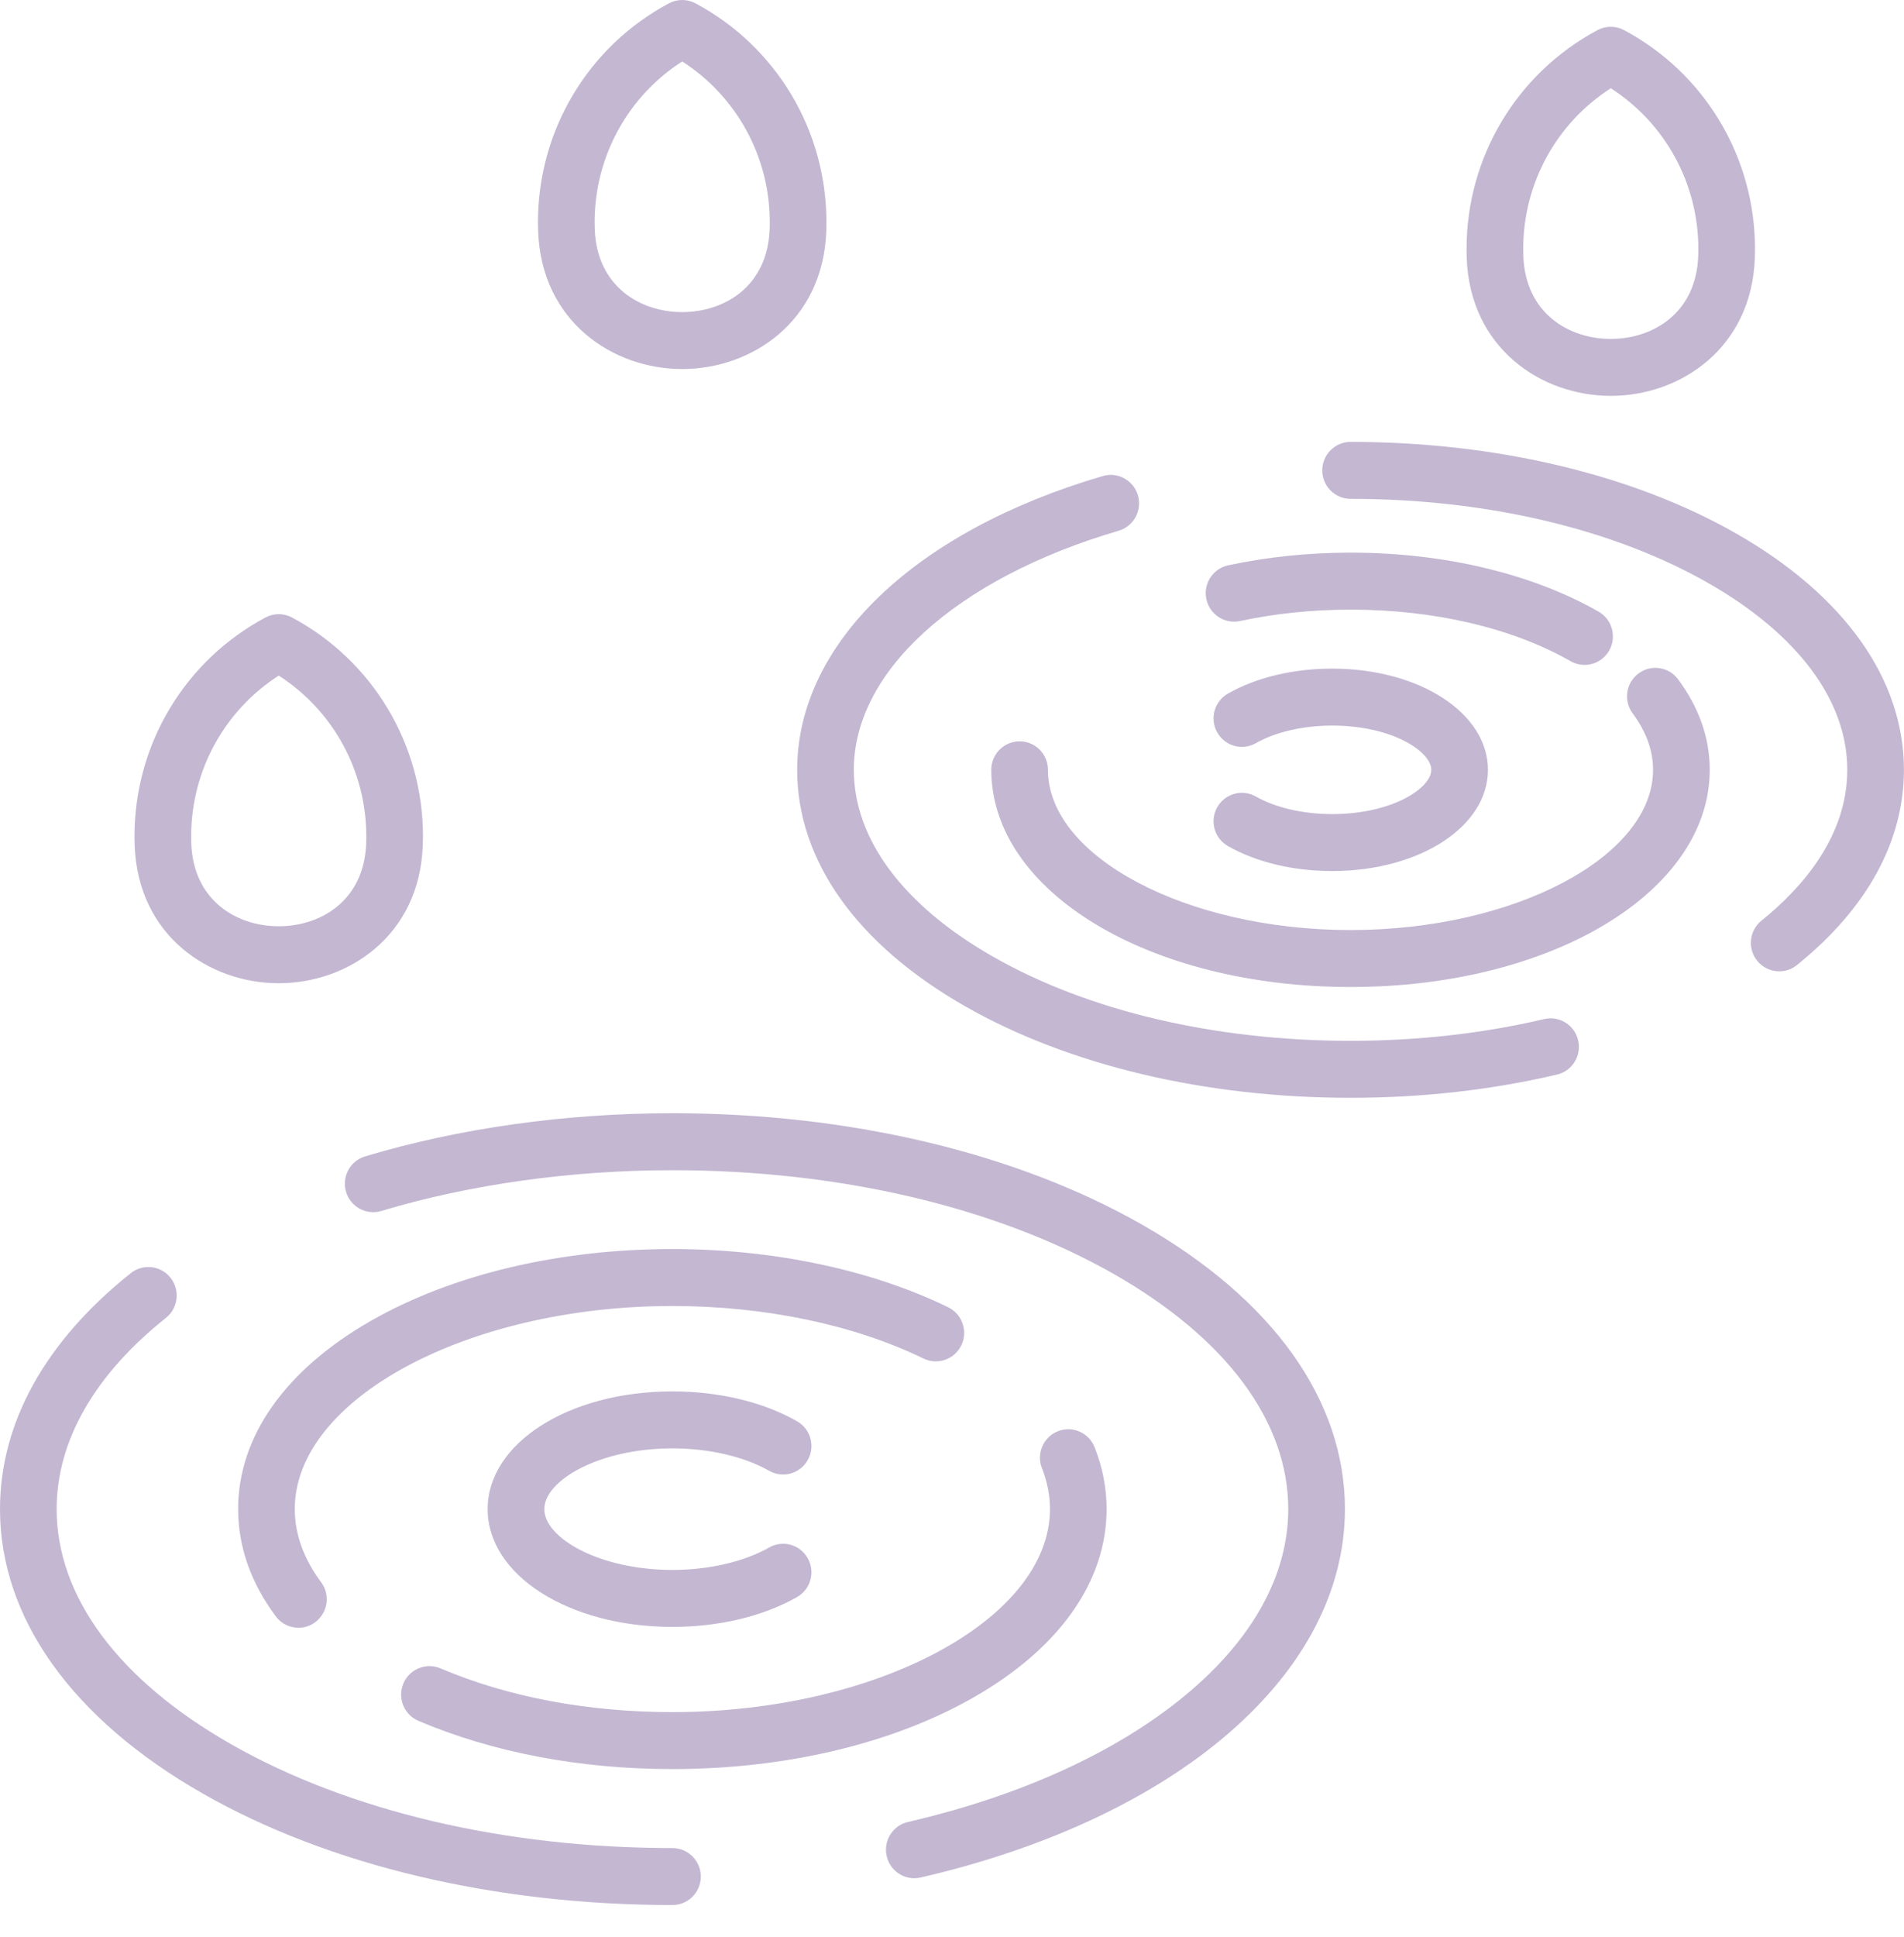 <svg width="60" height="61" viewBox="0 0 60 61" fill="none" xmlns="http://www.w3.org/2000/svg">
<path d="M21.192 58.207C15.921 58.207 10.98 57.045 7.278 54.934C3.736 52.915 1.785 50.286 1.785 47.532C1.785 45.385 2.976 43.301 5.23 41.507C5.616 41.199 5.681 40.635 5.375 40.247C5.069 39.858 4.508 39.792 4.121 40.1C1.425 42.247 0 44.817 0 47.532C0 50.96 2.272 54.143 6.398 56.495C10.364 58.756 15.617 60.001 21.192 60.001C21.684 60.001 22.084 59.6 22.084 59.104C22.084 58.609 21.684 58.207 21.192 58.207Z" fill="#C3B7D2"/>
<path d="M35.984 38.569C32.018 36.307 26.764 35.062 21.19 35.062C17.822 35.062 14.473 35.532 11.505 36.422C11.033 36.563 10.764 37.063 10.905 37.538C11.046 38.012 11.543 38.282 12.015 38.141C14.82 37.301 17.993 36.857 21.19 36.857C26.46 36.857 31.401 38.019 35.103 40.129C38.645 42.148 40.596 44.777 40.596 47.531C40.596 49.604 39.481 51.627 37.37 53.38C35.207 55.176 32.179 56.561 28.612 57.385C28.131 57.496 27.831 57.978 27.942 58.461C28.037 58.876 28.404 59.157 28.811 59.157C28.877 59.157 28.945 59.149 29.012 59.134C37.134 57.257 42.382 52.702 42.382 47.531C42.382 44.103 40.11 40.92 35.984 38.569Z" fill="#C3B7D2"/>
<path d="M21.188 53.925C18.522 53.925 15.996 53.449 13.882 52.547C13.428 52.354 12.904 52.567 12.712 53.023C12.519 53.479 12.731 54.006 13.185 54.199C15.518 55.194 18.285 55.719 21.188 55.719C24.756 55.719 28.125 54.919 30.673 53.466C33.381 51.923 34.872 49.814 34.872 47.529C34.872 46.87 34.745 46.214 34.493 45.581C34.31 45.12 33.791 44.896 33.334 45.08C32.876 45.263 32.653 45.785 32.835 46.245C33.002 46.666 33.087 47.098 33.087 47.529C33.087 50.996 27.637 53.925 21.188 53.925Z" fill="#C3B7D2"/>
<path d="M29.878 41.173C27.449 39.991 24.363 39.34 21.189 39.34C17.62 39.34 14.251 40.14 11.703 41.593C8.995 43.136 7.504 45.245 7.504 47.529C7.504 48.713 7.903 49.849 8.689 50.907C8.864 51.144 9.132 51.268 9.405 51.268C9.59 51.268 9.778 51.21 9.937 51.09C10.332 50.793 10.414 50.231 10.119 49.834C9.568 49.093 9.289 48.317 9.289 47.529C9.289 44.063 14.738 41.134 21.189 41.134C24.099 41.134 26.909 41.722 29.101 42.788C29.544 43.004 30.078 42.817 30.293 42.372C30.508 41.925 30.322 41.389 29.878 41.173Z" fill="#C3B7D2"/>
<path d="M21.191 45.618C22.339 45.618 23.45 45.876 24.238 46.325C24.667 46.569 25.211 46.419 25.454 45.987C25.697 45.556 25.547 45.009 25.118 44.765C24.055 44.158 22.66 43.824 21.191 43.824C17.926 43.824 15.367 45.453 15.367 47.532C15.367 49.612 17.926 51.241 21.191 51.241C22.66 51.241 24.055 50.907 25.118 50.3C25.547 50.056 25.697 49.509 25.454 49.078C25.211 48.647 24.666 48.495 24.238 48.74C23.45 49.189 22.339 49.447 21.191 49.447C18.88 49.447 17.152 48.436 17.152 47.532C17.152 46.629 18.88 45.618 21.191 45.618Z" fill="#C3B7D2"/>
<path d="M54.7 16.797C51.443 14.941 47.132 13.918 42.561 13.918C42.068 13.918 41.668 14.32 41.668 14.815C41.668 15.311 42.068 15.712 42.561 15.712C46.828 15.712 50.826 16.652 53.82 18.358C56.653 19.973 58.213 22.065 58.213 24.248C58.213 26.375 56.743 28.004 55.51 28.995C55.125 29.305 55.063 29.869 55.37 30.256C55.547 30.478 55.806 30.593 56.068 30.593C56.264 30.593 56.461 30.529 56.625 30.396C58.832 28.622 59.998 26.495 59.998 24.247C59.998 21.391 58.117 18.745 54.7 16.797Z" fill="#C3B7D2"/>
<path d="M48.66 32.097C46.726 32.552 44.673 32.782 42.559 32.782C38.292 32.782 34.293 31.843 31.3 30.136C28.467 28.522 26.906 26.43 26.906 24.247C26.906 22.74 27.668 21.247 29.107 19.93C30.594 18.57 32.718 17.459 35.252 16.716C35.725 16.577 35.996 16.079 35.859 15.603C35.721 15.128 35.225 14.854 34.752 14.993C28.811 16.735 25.121 20.281 25.121 24.248C25.121 27.104 27.003 29.75 30.419 31.697C33.677 33.554 37.988 34.577 42.559 34.577C44.81 34.577 46.999 34.33 49.066 33.844C49.546 33.732 49.844 33.249 49.732 32.767C49.62 32.284 49.14 31.984 48.66 32.097Z" fill="#C3B7D2"/>
<path d="M41.977 25.641C41.069 25.641 40.193 25.439 39.575 25.087C39.147 24.843 38.602 24.994 38.359 25.424C38.115 25.856 38.266 26.403 38.695 26.647C39.586 27.156 40.752 27.435 41.977 27.435C44.732 27.435 46.889 26.035 46.889 24.247C46.889 22.459 44.732 21.059 41.977 21.059C40.752 21.059 39.586 21.338 38.695 21.846C38.266 22.09 38.115 22.638 38.359 23.069C38.602 23.5 39.147 23.651 39.575 23.407C40.193 23.055 41.069 22.853 41.977 22.853C43.886 22.853 45.104 23.679 45.104 24.247C45.104 24.815 43.886 25.641 41.977 25.641Z" fill="#C3B7D2"/>
<path d="M39.075 19.56C40.187 19.322 41.359 19.201 42.562 19.201C45.194 19.201 47.657 19.777 49.494 20.825C49.633 20.904 49.785 20.941 49.934 20.941C50.245 20.941 50.546 20.778 50.711 20.487C50.954 20.056 50.803 19.508 50.375 19.264C48.273 18.066 45.498 17.406 42.562 17.406C41.234 17.406 39.936 17.541 38.703 17.805C38.221 17.909 37.913 18.385 38.016 18.87C38.119 19.354 38.593 19.663 39.075 19.56Z" fill="#C3B7D2"/>
<path d="M51.632 21.213C51.237 21.509 51.155 22.071 51.45 22.469C51.876 23.043 52.092 23.641 52.092 24.246C52.092 26.982 47.726 29.293 42.558 29.293C37.39 29.293 33.023 26.982 33.023 24.246C33.023 23.75 32.624 23.349 32.131 23.349C31.638 23.349 31.238 23.75 31.238 24.246C31.238 28.082 36.211 31.087 42.558 31.087C48.906 31.087 53.878 28.082 53.878 24.246C53.878 23.246 53.542 22.287 52.881 21.396C52.586 20.999 52.027 20.917 51.632 21.213Z" fill="#C3B7D2"/>
<path d="M8.783 30.968C10.964 30.968 13.224 29.475 13.323 26.622C13.327 26.529 13.329 26.436 13.329 26.343C13.329 23.45 11.747 20.808 9.202 19.449C8.94 19.309 8.626 19.309 8.365 19.449C5.819 20.808 4.238 23.45 4.238 26.343C4.238 26.436 4.24 26.529 4.243 26.621C4.343 29.475 6.603 30.968 8.783 30.968ZM8.783 21.279C10.497 22.38 11.543 24.278 11.543 26.343C11.543 26.415 11.542 26.487 11.54 26.558C11.476 28.365 10.11 29.174 8.783 29.174C7.457 29.174 6.09 28.365 6.027 26.558C6.025 26.487 6.024 26.415 6.024 26.343C6.024 24.278 7.07 22.38 8.783 21.279Z" fill="#C3B7D2"/>
<path d="M21.498 11.624C23.679 11.624 25.939 10.131 26.038 7.278C26.041 7.185 26.043 7.092 26.043 6.999C26.043 4.106 24.462 1.464 21.917 0.105C21.655 -0.035 21.341 -0.035 21.079 0.105C18.534 1.464 16.953 4.106 16.953 6.999C16.953 7.092 16.955 7.185 16.958 7.278C17.058 10.131 19.318 11.624 21.498 11.624ZM21.498 1.935C23.212 3.036 24.258 4.935 24.258 6.999C24.258 7.072 24.257 7.143 24.254 7.215C24.191 9.021 22.825 9.83 21.498 9.83C20.172 9.83 18.805 9.021 18.742 7.215C18.74 7.143 18.738 7.072 18.738 6.999C18.738 4.935 19.785 3.035 21.498 1.935Z" fill="#C3B7D2"/>
<path d="M50.76 12.468C52.941 12.468 55.2 10.975 55.3 8.122C55.303 8.03 55.305 7.936 55.305 7.843C55.305 4.95 53.724 2.308 51.179 0.949C50.917 0.809 50.603 0.809 50.341 0.949C47.796 2.308 46.215 4.95 46.215 7.843C46.215 7.936 46.217 8.029 46.22 8.122C46.32 10.975 48.579 12.468 50.76 12.468ZM50.76 2.779C52.474 3.88 53.52 5.779 53.52 7.843C53.52 7.915 53.518 7.987 53.516 8.059C53.453 9.865 52.087 10.674 50.76 10.674C49.434 10.674 48.067 9.865 48.004 8.059C48.002 7.987 48 7.915 48 7.843C48 5.779 49.046 3.88 50.76 2.779Z" fill="#C3B7D2"/>
</svg>
